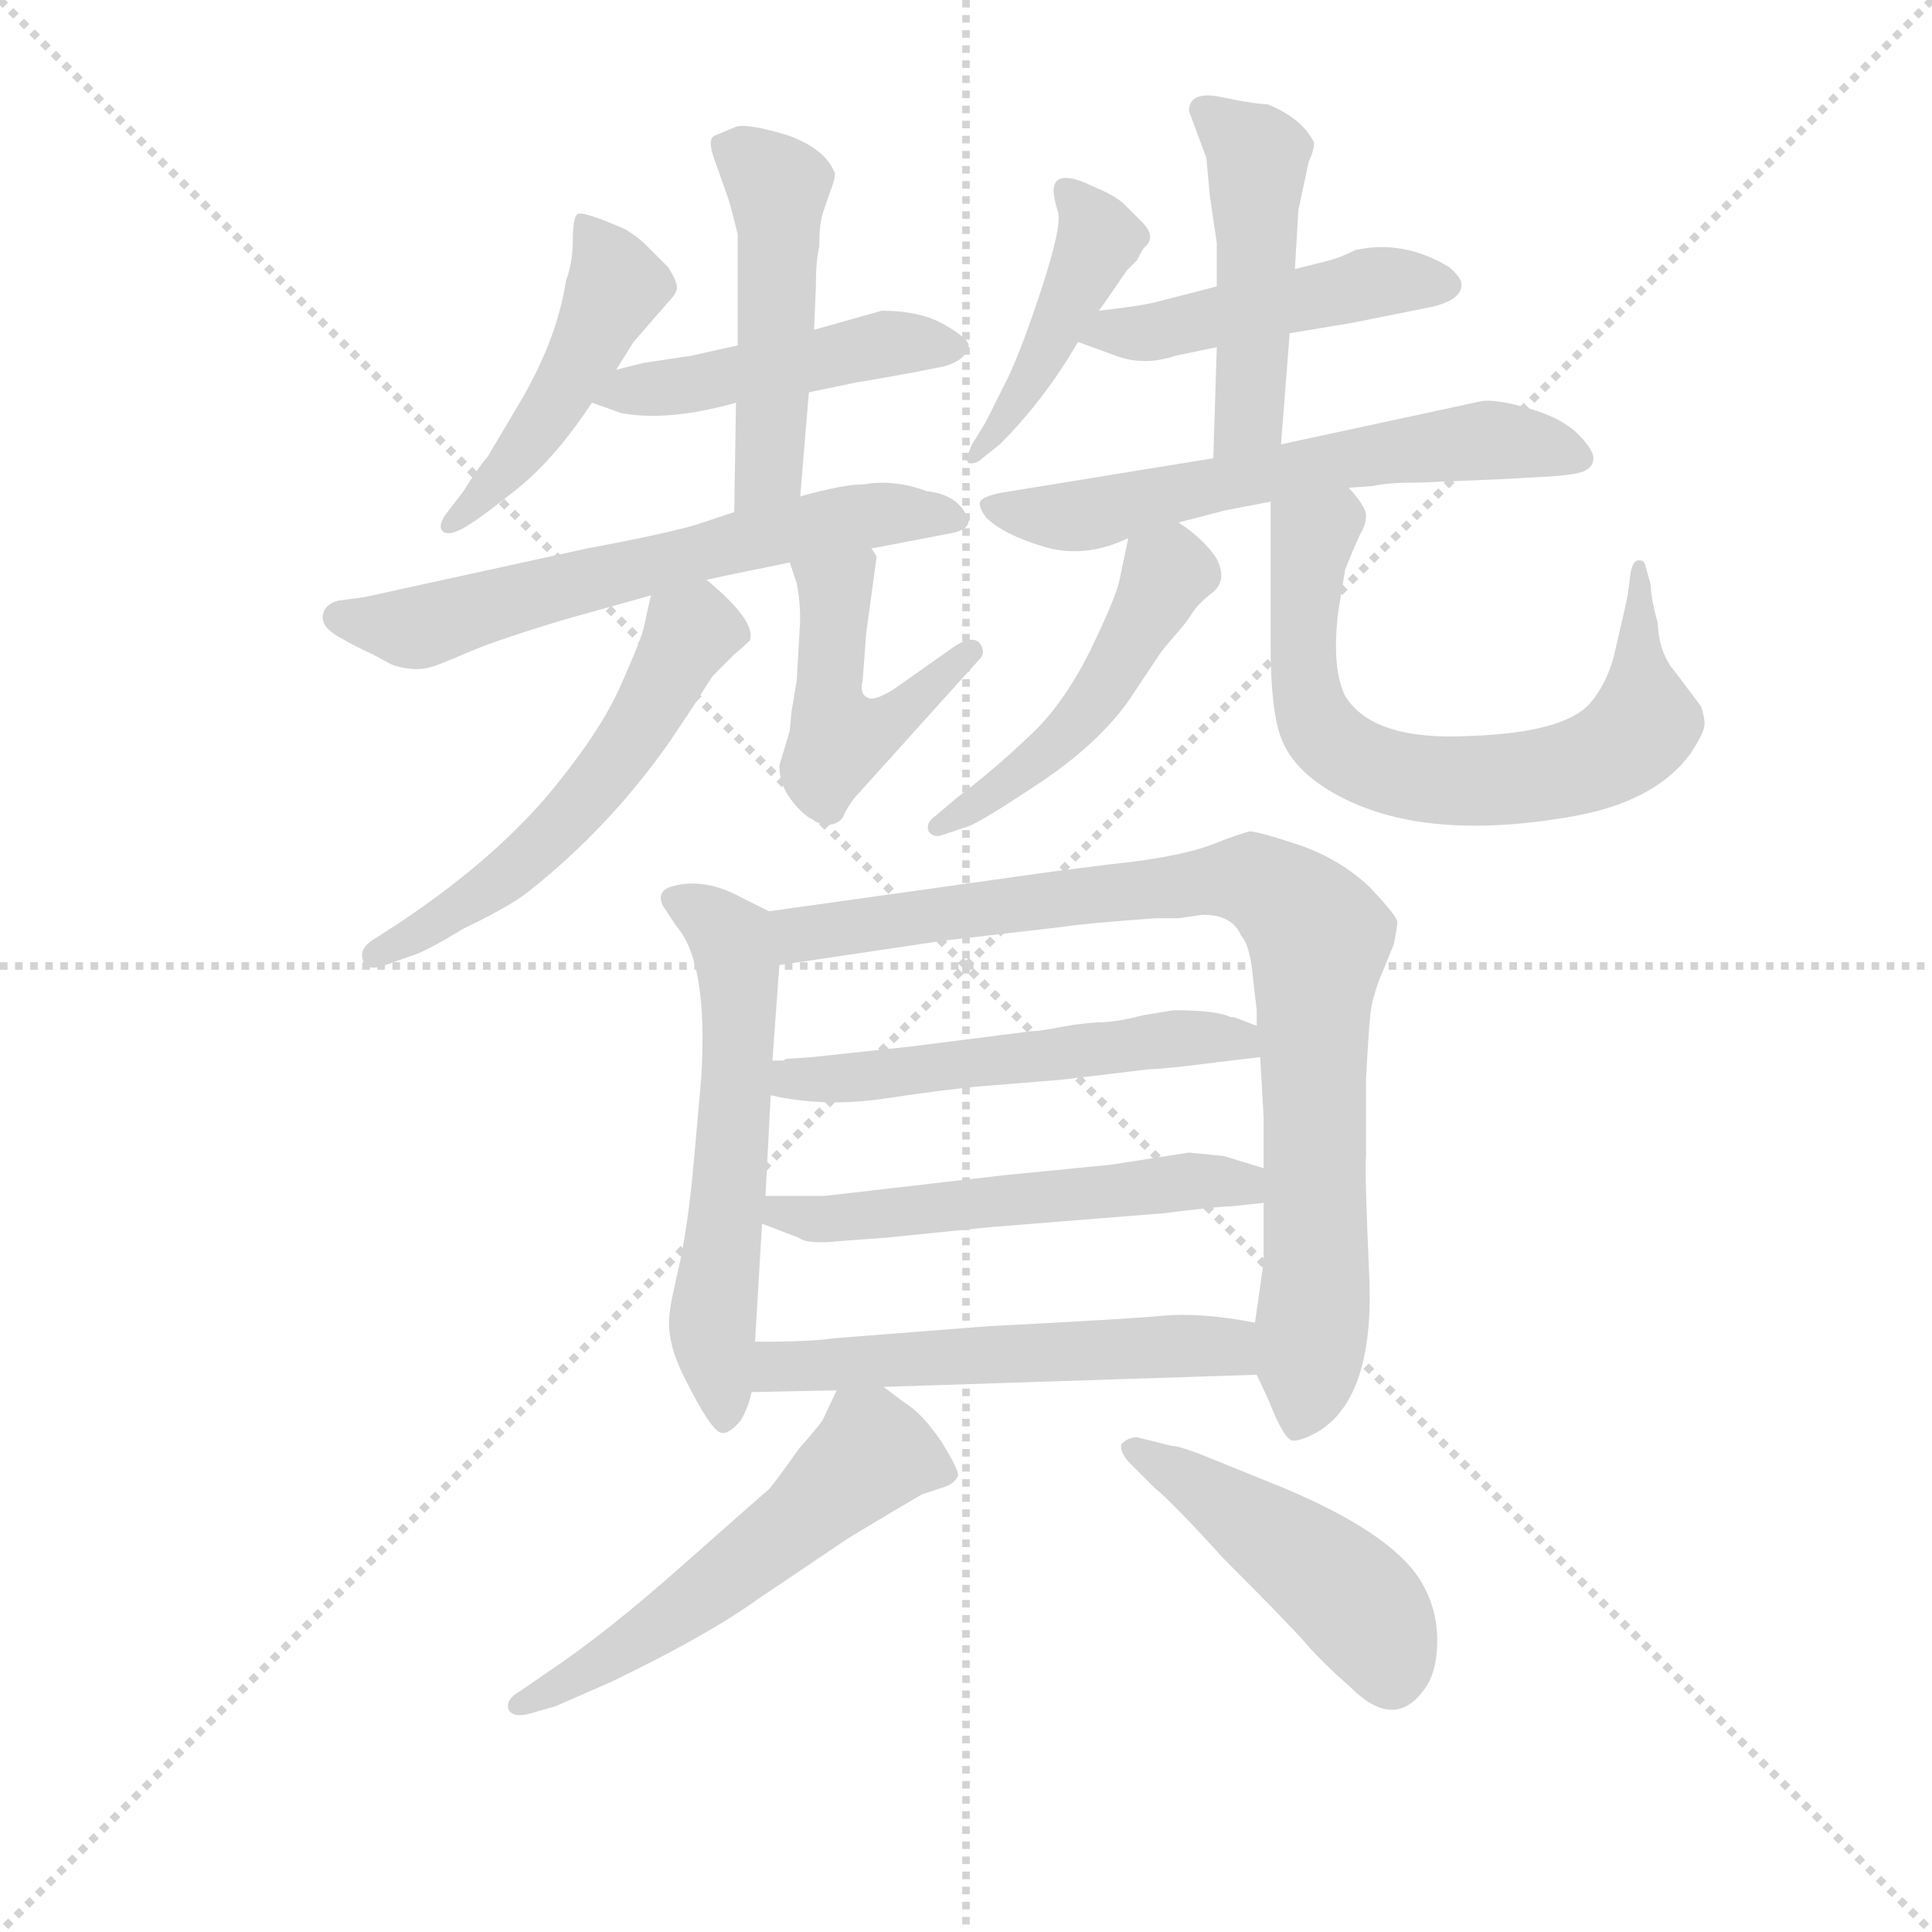 <svg version="1.1" viewBox="0 0 1024 1024" xmlns="http://www.w3.org/2000/svg">
  <g stroke="lightgray" stroke-dasharray="1,1" stroke-width="1" transform="scale(4, 4)">
    <line x1="0" y1="0" x2="256" y2="256"></line>
    <line x1="256" y1="0" x2="0" y2="256"></line>
    <line x1="128" y1="0" x2="128" y2="256"></line>
    <line x1="0" y1="128" x2="256" y2="128"></line>
  </g>
  <g transform="scale(0.92, -0.92) translate(60, -830)">
    <style type="text/css">
      
        @keyframes keyframes0 {
          from {
            stroke: blue;
            stroke-dashoffset: 464;
            stroke-width: 128;
          }
          60% {
            animation-timing-function: step-end;
            stroke: blue;
            stroke-dashoffset: 0;
            stroke-width: 128;
          }
          to {
            stroke: black;
            stroke-width: 1024;
          }
        }
        #make-me-a-hanzi-animation-0 {
          animation: keyframes0 0.628s both;
          animation-delay: 0s;
          animation-timing-function: linear;
        }
      
        @keyframes keyframes1 {
          from {
            stroke: blue;
            stroke-dashoffset: 463;
            stroke-width: 128;
          }
          60% {
            animation-timing-function: step-end;
            stroke: blue;
            stroke-dashoffset: 0;
            stroke-width: 128;
          }
          to {
            stroke: black;
            stroke-width: 1024;
          }
        }
        #make-me-a-hanzi-animation-1 {
          animation: keyframes1 0.627s both;
          animation-delay: 0.628s;
          animation-timing-function: linear;
        }
      
        @keyframes keyframes2 {
          from {
            stroke: blue;
            stroke-dashoffset: 475;
            stroke-width: 128;
          }
          61% {
            animation-timing-function: step-end;
            stroke: blue;
            stroke-dashoffset: 0;
            stroke-width: 128;
          }
          to {
            stroke: black;
            stroke-width: 1024;
          }
        }
        #make-me-a-hanzi-animation-2 {
          animation: keyframes2 0.637s both;
          animation-delay: 1.254s;
          animation-timing-function: linear;
        }
      
        @keyframes keyframes3 {
          from {
            stroke: blue;
            stroke-dashoffset: 618;
            stroke-width: 128;
          }
          67% {
            animation-timing-function: step-end;
            stroke: blue;
            stroke-dashoffset: 0;
            stroke-width: 128;
          }
          to {
            stroke: black;
            stroke-width: 1024;
          }
        }
        #make-me-a-hanzi-animation-3 {
          animation: keyframes3 0.753s both;
          animation-delay: 1.891s;
          animation-timing-function: linear;
        }
      
        @keyframes keyframes4 {
          from {
            stroke: blue;
            stroke-dashoffset: 545;
            stroke-width: 128;
          }
          64% {
            animation-timing-function: step-end;
            stroke: blue;
            stroke-dashoffset: 0;
            stroke-width: 128;
          }
          to {
            stroke: black;
            stroke-width: 1024;
          }
        }
        #make-me-a-hanzi-animation-4 {
          animation: keyframes4 0.694s both;
          animation-delay: 2.644s;
          animation-timing-function: linear;
        }
      
        @keyframes keyframes5 {
          from {
            stroke: blue;
            stroke-dashoffset: 455;
            stroke-width: 128;
          }
          60% {
            animation-timing-function: step-end;
            stroke: blue;
            stroke-dashoffset: 0;
            stroke-width: 128;
          }
          to {
            stroke: black;
            stroke-width: 1024;
          }
        }
        #make-me-a-hanzi-animation-5 {
          animation: keyframes5 0.62s both;
          animation-delay: 3.337s;
          animation-timing-function: linear;
        }
      
        @keyframes keyframes6 {
          from {
            stroke: blue;
            stroke-dashoffset: 428;
            stroke-width: 128;
          }
          58% {
            animation-timing-function: step-end;
            stroke: blue;
            stroke-dashoffset: 0;
            stroke-width: 128;
          }
          to {
            stroke: black;
            stroke-width: 1024;
          }
        }
        #make-me-a-hanzi-animation-6 {
          animation: keyframes6 0.598s both;
          animation-delay: 3.958s;
          animation-timing-function: linear;
        }
      
        @keyframes keyframes7 {
          from {
            stroke: blue;
            stroke-dashoffset: 463;
            stroke-width: 128;
          }
          60% {
            animation-timing-function: step-end;
            stroke: blue;
            stroke-dashoffset: 0;
            stroke-width: 128;
          }
          to {
            stroke: black;
            stroke-width: 1024;
          }
        }
        #make-me-a-hanzi-animation-7 {
          animation: keyframes7 0.627s both;
          animation-delay: 4.556s;
          animation-timing-function: linear;
        }
      
        @keyframes keyframes8 {
          from {
            stroke: blue;
            stroke-dashoffset: 467;
            stroke-width: 128;
          }
          60% {
            animation-timing-function: step-end;
            stroke: blue;
            stroke-dashoffset: 0;
            stroke-width: 128;
          }
          to {
            stroke: black;
            stroke-width: 1024;
          }
        }
        #make-me-a-hanzi-animation-8 {
          animation: keyframes8 0.63s both;
          animation-delay: 5.183s;
          animation-timing-function: linear;
        }
      
        @keyframes keyframes9 {
          from {
            stroke: blue;
            stroke-dashoffset: 599;
            stroke-width: 128;
          }
          66% {
            animation-timing-function: step-end;
            stroke: blue;
            stroke-dashoffset: 0;
            stroke-width: 128;
          }
          to {
            stroke: black;
            stroke-width: 1024;
          }
        }
        #make-me-a-hanzi-animation-9 {
          animation: keyframes9 0.737s both;
          animation-delay: 5.813s;
          animation-timing-function: linear;
        }
      
        @keyframes keyframes10 {
          from {
            stroke: blue;
            stroke-dashoffset: 475;
            stroke-width: 128;
          }
          61% {
            animation-timing-function: step-end;
            stroke: blue;
            stroke-dashoffset: 0;
            stroke-width: 128;
          }
          to {
            stroke: black;
            stroke-width: 1024;
          }
        }
        #make-me-a-hanzi-animation-10 {
          animation: keyframes10 0.637s both;
          animation-delay: 6.55s;
          animation-timing-function: linear;
        }
      
        @keyframes keyframes11 {
          from {
            stroke: blue;
            stroke-dashoffset: 679;
            stroke-width: 128;
          }
          69% {
            animation-timing-function: step-end;
            stroke: blue;
            stroke-dashoffset: 0;
            stroke-width: 128;
          }
          to {
            stroke: black;
            stroke-width: 1024;
          }
        }
        #make-me-a-hanzi-animation-11 {
          animation: keyframes11 0.803s both;
          animation-delay: 7.187s;
          animation-timing-function: linear;
        }
      
        @keyframes keyframes12 {
          from {
            stroke: blue;
            stroke-dashoffset: 566;
            stroke-width: 128;
          }
          65% {
            animation-timing-function: step-end;
            stroke: blue;
            stroke-dashoffset: 0;
            stroke-width: 128;
          }
          to {
            stroke: black;
            stroke-width: 1024;
          }
        }
        #make-me-a-hanzi-animation-12 {
          animation: keyframes12 0.711s both;
          animation-delay: 7.989s;
          animation-timing-function: linear;
        }
      
        @keyframes keyframes13 {
          from {
            stroke: blue;
            stroke-dashoffset: 860;
            stroke-width: 128;
          }
          74% {
            animation-timing-function: step-end;
            stroke: blue;
            stroke-dashoffset: 0;
            stroke-width: 128;
          }
          to {
            stroke: black;
            stroke-width: 1024;
          }
        }
        #make-me-a-hanzi-animation-13 {
          animation: keyframes13 0.95s both;
          animation-delay: 8.7s;
          animation-timing-function: linear;
        }
      
        @keyframes keyframes14 {
          from {
            stroke: blue;
            stroke-dashoffset: 533;
            stroke-width: 128;
          }
          63% {
            animation-timing-function: step-end;
            stroke: blue;
            stroke-dashoffset: 0;
            stroke-width: 128;
          }
          to {
            stroke: black;
            stroke-width: 1024;
          }
        }
        #make-me-a-hanzi-animation-14 {
          animation: keyframes14 0.684s both;
          animation-delay: 9.65s;
          animation-timing-function: linear;
        }
      
        @keyframes keyframes15 {
          from {
            stroke: blue;
            stroke-dashoffset: 536;
            stroke-width: 128;
          }
          64% {
            animation-timing-function: step-end;
            stroke: blue;
            stroke-dashoffset: 0;
            stroke-width: 128;
          }
          to {
            stroke: black;
            stroke-width: 1024;
          }
        }
        #make-me-a-hanzi-animation-15 {
          animation: keyframes15 0.686s both;
          animation-delay: 10.334s;
          animation-timing-function: linear;
        }
      
        @keyframes keyframes16 {
          from {
            stroke: blue;
            stroke-dashoffset: 540;
            stroke-width: 128;
          }
          64% {
            animation-timing-function: step-end;
            stroke: blue;
            stroke-dashoffset: 0;
            stroke-width: 128;
          }
          to {
            stroke: black;
            stroke-width: 1024;
          }
        }
        #make-me-a-hanzi-animation-16 {
          animation: keyframes16 0.689s both;
          animation-delay: 11.02s;
          animation-timing-function: linear;
        }
      
        @keyframes keyframes17 {
          from {
            stroke: blue;
            stroke-dashoffset: 548;
            stroke-width: 128;
          }
          64% {
            animation-timing-function: step-end;
            stroke: blue;
            stroke-dashoffset: 0;
            stroke-width: 128;
          }
          to {
            stroke: black;
            stroke-width: 1024;
          }
        }
        #make-me-a-hanzi-animation-17 {
          animation: keyframes17 0.696s both;
          animation-delay: 11.709s;
          animation-timing-function: linear;
        }
      
        @keyframes keyframes18 {
          from {
            stroke: blue;
            stroke-dashoffset: 458;
            stroke-width: 128;
          }
          60% {
            animation-timing-function: step-end;
            stroke: blue;
            stroke-dashoffset: 0;
            stroke-width: 128;
          }
          to {
            stroke: black;
            stroke-width: 1024;
          }
        }
        #make-me-a-hanzi-animation-18 {
          animation: keyframes18 0.623s both;
          animation-delay: 12.405s;
          animation-timing-function: linear;
        }
      
    </style>
    
      <path d="M 295 617 L 305 633 L 325 656 Q 330 661 330 664.5 Q 330 668 325 676 L 313 688 Q 307 694 300 698 Q 275 709 272.5 706.5 Q 270 704 270 691.5 Q 270 679 266 668 Q 261 635 240 599 L 221 567 Q 215 560 207 547 L 197 534 Q 192 527 195 524 Q 198 521 206.5 525.5 Q 215 530 237.5 548 Q 260 566 281 598 L 295 617 Z" fill="lightgray"></path>
    
      <path d="M 406 604 L 435 610 Q 436 610 464 615 L 479 618 Q 487 619 493 623 Q 498 627 498 631 Q 498 635 484 643 Q 470 651 448 651 L 409 640 L 365 631 L 338 625 L 311 621 L 295 617 C 266 610 255 607 281 598 L 298 592 Q 325 587 364 598 L 406 604 Z" fill="lightgray"></path>
    
      <path d="M 401 544 L 406 604 L 409 640 L 410 664 Q 410 680 412 688 Q 412 701 414 707 L 418 719 Q 421 726 421 730 Q 416 744 394 752 Q 371 759 364 757 Q 357 754 352 752 Q 347 750 352 737 L 358 720 Q 360 715 362 707 L 365 695 L 365 631 L 364 598 L 363 535 C 363 505 399 514 401 544 Z" fill="lightgray"></path>
    
      <path d="M 347 496 L 361 499 Q 386 504 395 506 L 442 514 L 489 523 Q 498 525 498 530 Q 493 545 474 547 Q 455 554 438 551 Q 426 551 401 544 L 363 535 L 342 528 Q 326 523 278 514 L 150 486 L 135 484 Q 127 482 126 475.5 Q 125 469 134.5 463.5 Q 144 458 149.5 455.5 Q 155 453 158.5 451 Q 162 449 165 447.5 Q 168 446 174 445 Q 180 444 185.5 445 Q 191 446 208 453.5 Q 225 461 265 473 L 315 487 L 347 496 Z" fill="lightgray"></path>
    
      <path d="M 315 487 L 311 469 Q 310 463 298 436 Q 286 408 254 370 Q 221 332 168 297 L 154 288 Q 147 283 149 277 Q 151 270 162 274 L 176 279 Q 184 281 207 295 Q 234 308 244 316 Q 291 353 326 403 L 340 424 Q 350 440 351 441 L 363 453 Q 368 457 372 461 Q 376 472 347 496 C 324 516 322 516 315 487 Z" fill="lightgray"></path>
    
      <path d="M 395 506 L 399 494 Q 401 484 401 473 L 399 438 L 396 420 L 395 409 L 389 389 Q 389 378 396 369 Q 403 360 408 358 Q 413 354 419 355 Q 424 356 426 360 Q 427 363 432 370 L 505 451 Q 508 455 504 460 Q 499 464 489 457 L 455 433 Q 444 426 440 428 Q 435 430 437 438 L 439 465 L 445 509 Q 445 510 442 514 C 431 542 386 534 395 506 Z" fill="lightgray"></path>
    
      <path d="M 573 651 L 576 655 L 589 674 Q 592 677 595 680 Q 599 688 600 688 Q 606 694 598 702 L 587 713 Q 581 718 571 722 Q 547 734 547 720 Q 547 716 549.5 708 Q 552 700 539.5 662 Q 527 624 518 607 L 508 587 L 500 574 Q 495 563 499 563 Q 503 563 506 566 L 516 574 Q 542 600 561 633 L 573 651 Z" fill="lightgray"></path>
    
      <path d="M 641 665 L 610 657 Q 600 654 573 651 C 543 648 533 643 561 633 L 583 625 Q 599 619 617 625 L 641 630 L 683 638 L 719 644 L 764 653 Q 782 657 782 666 Q 782 670 775 676 Q 749 692 721 686 Q 713 682 706 680 L 686 675 L 641 665 Z" fill="lightgray"></path>
    
      <path d="M 694 737 Q 697 743 697 748 Q 690 762 670 770 Q 663 770 644 774 Q 625 778 625 766 L 635 739 L 637 717 L 641 690 L 641 665 L 641 630 L 639 566 C 638 536 676 544 678 574 L 683 638 L 686 675 L 688 709 L 694 737 Z" fill="lightgray"></path>
    
      <path d="M 639 566 L 516 546 Q 507 544 505 541.5 Q 503 539 508 532 Q 518 522 541.5 515 Q 565 508 590 520 L 619 529 L 646 536 L 672 541 L 717 549 L 731 550 Q 739 552 758 552 L 806 554 L 824 555 Q 847 556 852.5 558.5 Q 858 561 858 566 Q 858 571 849 580 Q 840 589 821.5 594.5 Q 803 600 794 599 L 678 574 L 639 566 Z" fill="lightgray"></path>
    
      <path d="M 590 520 L 585 496 Q 583 486 568 455 Q 552 423 532 405 Q 512 386 492 371 L 479 360 Q 473 356 475 351 Q 478 347 483 349 L 498 354 Q 506 357 539 379 Q 572 401 590 426 L 608 453 Q 610 456 617 464 Q 624 472 627 477 Q 630 482 639 489 Q 647 496 641 508 Q 634 519 619 529 C 595 546 595 546 590 520 Z" fill="lightgray"></path>
    
      <path d="M 672 541 L 672 459 Q 672 421 678 405 Q 684 389 702 377 Q 752 344 842 359 Q 893 367 914 396 Q 922 408 922 413 Q 922 417 920 423 L 905 443 Q 896 453 895 471 Q 891 486 891 493 L 888 504 Q 887 508 883 507 Q 880 506 879 497 Q 878 487 876 479 L 870 453 Q 866 437 857 426 Q 843 408 787 406 Q 731 403 715 429 Q 707 445 711 478 L 715 502 Q 721 517 724 523 Q 727 528 727 533 Q 727 538 717 549 C 699 573 672 571 672 541 Z" fill="lightgray"></path>
    
      <path d="M 383 305 L 367 313 Q 345 325 326 319 Q 318 316 322 308 L 330 296 Q 348 275 344 209 L 340 164 Q 337 129 332 104 Q 326 78 326 75 Q 323 58 335 35 Q 347 11 353 6 Q 358 1 367 12 Q 371 19 373 28 L 375 57 L 379 125 L 381 141 L 384 199 L 385 219 L 389 274 C 391 301 391 301 383 305 Z" fill="lightgray"></path>
    
      <path d="M 664 38 L 671 23 Q 680 0 685 0 Q 690 0 699 5 Q 731 24 729 91 Q 726 158 727 164 L 727 209 Q 729 246 730 249 Q 730 252 734 264 L 743 286 Q 745 296 745 299 Q 745 302 729 319 Q 712 335 689 343 Q 665 351 660 351 Q 655 350 637 343 Q 618 336 579 332 Q 539 327 533 326 L 383 305 C 353 301 359 270 389 274 L 483 288 L 552 296 Q 564 298 606 301 L 619 301 L 633 303 Q 650 303 655 291 Q 659 287 661 274 L 664 248 L 664 239 L 666 221 L 668 186 L 668 157 L 668 137 L 668 103 L 663 68 L 664 38 Z" fill="lightgray"></path>
    
      <path d="M 384 199 Q 415 192 449 197 Q 482 202 503 204 L 552 208 L 602 214 Q 610 214 641 218 L 666 221 C 696 225 692 228 664 239 L 651 244 L 649 244 Q 641 248 616 248 L 598 245 Q 583 241 572 241 Q 560 240 555 239 Q 549 238 544 237 Q 538 236 535 236 L 464 227 L 408 221 L 393 220 L 391 219 L 385 219 C 355 215 355 205 384 199 Z" fill="lightgray"></path>
    
      <path d="M 451 117 Q 471 119 510 123 L 610 131 Q 642 135 649 135 L 668 137 C 698 140 697 148 668 157 L 645 164 L 625 166 L 580 159 L 519 153 L 415 141 L 381 141 C 351 141 351 136 379 125 L 400 117 Q 405 113 424 115 L 451 117 Z" fill="lightgray"></path>
    
      <path d="M 449 31 L 664 38 C 694 39 693 63 663 68 Q 632 74 610 72 Q 588 70 510 66 L 420 59 Q 408 57 375 57 C 345 57 343 27 373 28 L 422 29 L 449 31 Z" fill="lightgray"></path>
    
      <path d="M 422 29 L 414 12 Q 413 10 400 -5 Q 388 -22 383 -28 Q 377 -33 333 -72 Q 289 -111 256 -133 L 240 -144 Q 231 -149 233 -155 Q 236 -160 246 -157 L 260 -153 L 292 -139 Q 348 -112 377 -91 L 429 -56 L 454 -41 Q 466 -34 471 -31 L 483 -27 Q 490 -25 492 -20 Q 492 -16 482 0 Q 471 16 461 22 L 449 31 C 430 45 430 45 422 29 Z" fill="lightgray"></path>
    
      <path d="M 595 2 Q 590 2 586 -2 Q 585 -6 590 -12 L 605 -27 Q 616 -36 645 -68 Q 683 -106 692.5 -117 Q 702 -128 718 -142 Q 743 -167 760 -144 Q 768 -134 768 -115 Q 768 -96 758 -80 Q 741 -53 679 -27 L 637 -10 Q 620 -3 615 -3 L 595 2 Z" fill="lightgray"></path>
    
    
      <clipPath id="make-me-a-hanzi-clip-0">
        <path d="M 295 617 L 305 633 L 325 656 Q 330 661 330 664.5 Q 330 668 325 676 L 313 688 Q 307 694 300 698 Q 275 709 272.5 706.5 Q 270 704 270 691.5 Q 270 679 266 668 Q 261 635 240 599 L 221 567 Q 215 560 207 547 L 197 534 Q 192 527 195 524 Q 198 521 206.5 525.5 Q 215 530 237.5 548 Q 260 566 281 598 L 295 617 Z"></path>
      </clipPath>
      <path clip-path="url(#make-me-a-hanzi-clip-0)" d="M 276 698 L 286 691 L 295 665 L 255 590 L 225 550 L 200 528" fill="none" id="make-me-a-hanzi-animation-0" stroke-dasharray="336 672" stroke-linecap="round"></path>
    
      <clipPath id="make-me-a-hanzi-clip-1">
        <path d="M 406 604 L 435 610 Q 436 610 464 615 L 479 618 Q 487 619 493 623 Q 498 627 498 631 Q 498 635 484 643 Q 470 651 448 651 L 409 640 L 365 631 L 338 625 L 311 621 L 295 617 C 266 610 255 607 281 598 L 298 592 Q 325 587 364 598 L 406 604 Z"></path>
      </clipPath>
      <path clip-path="url(#make-me-a-hanzi-clip-1)" d="M 287 601 L 454 632 L 491 630" fill="none" id="make-me-a-hanzi-animation-1" stroke-dasharray="335 670" stroke-linecap="round"></path>
    
      <clipPath id="make-me-a-hanzi-clip-2">
        <path d="M 401 544 L 406 604 L 409 640 L 410 664 Q 410 680 412 688 Q 412 701 414 707 L 418 719 Q 421 726 421 730 Q 416 744 394 752 Q 371 759 364 757 Q 357 754 352 752 Q 347 750 352 737 L 358 720 Q 360 715 362 707 L 365 695 L 365 631 L 364 598 L 363 535 C 363 505 399 514 401 544 Z"></path>
      </clipPath>
      <path clip-path="url(#make-me-a-hanzi-clip-2)" d="M 362 745 L 388 722 L 389 695 L 384 568 L 368 543" fill="none" id="make-me-a-hanzi-animation-2" stroke-dasharray="347 694" stroke-linecap="round"></path>
    
      <clipPath id="make-me-a-hanzi-clip-3">
        <path d="M 347 496 L 361 499 Q 386 504 395 506 L 442 514 L 489 523 Q 498 525 498 530 Q 493 545 474 547 Q 455 554 438 551 Q 426 551 401 544 L 363 535 L 342 528 Q 326 523 278 514 L 150 486 L 135 484 Q 127 482 126 475.5 Q 125 469 134.5 463.5 Q 144 458 149.5 455.5 Q 155 453 158.5 451 Q 162 449 165 447.5 Q 168 446 174 445 Q 180 444 185.5 445 Q 191 446 208 453.5 Q 225 461 265 473 L 315 487 L 347 496 Z"></path>
      </clipPath>
      <path clip-path="url(#make-me-a-hanzi-clip-3)" d="M 136 474 L 180 468 L 386 523 L 454 534 L 489 532" fill="none" id="make-me-a-hanzi-animation-3" stroke-dasharray="490 980" stroke-linecap="round"></path>
    
      <clipPath id="make-me-a-hanzi-clip-4">
        <path d="M 315 487 L 311 469 Q 310 463 298 436 Q 286 408 254 370 Q 221 332 168 297 L 154 288 Q 147 283 149 277 Q 151 270 162 274 L 176 279 Q 184 281 207 295 Q 234 308 244 316 Q 291 353 326 403 L 340 424 Q 350 440 351 441 L 363 453 Q 368 457 372 461 Q 376 472 347 496 C 324 516 322 516 315 487 Z"></path>
      </clipPath>
      <path clip-path="url(#make-me-a-hanzi-clip-4)" d="M 361 464 L 338 466 L 306 408 L 240 332 L 156 280" fill="none" id="make-me-a-hanzi-animation-4" stroke-dasharray="417 834" stroke-linecap="round"></path>
    
      <clipPath id="make-me-a-hanzi-clip-5">
        <path d="M 395 506 L 399 494 Q 401 484 401 473 L 399 438 L 396 420 L 395 409 L 389 389 Q 389 378 396 369 Q 403 360 408 358 Q 413 354 419 355 Q 424 356 426 360 Q 427 363 432 370 L 505 451 Q 508 455 504 460 Q 499 464 489 457 L 455 433 Q 444 426 440 428 Q 435 430 437 438 L 439 465 L 445 509 Q 445 510 442 514 C 431 542 386 534 395 506 Z"></path>
      </clipPath>
      <path clip-path="url(#make-me-a-hanzi-clip-5)" d="M 435 507 L 422 490 L 419 466 L 418 421 L 424 404 L 446 410 L 497 454" fill="none" id="make-me-a-hanzi-animation-5" stroke-dasharray="327 654" stroke-linecap="round"></path>
    
      <clipPath id="make-me-a-hanzi-clip-6">
        <path d="M 573 651 L 576 655 L 589 674 Q 592 677 595 680 Q 599 688 600 688 Q 606 694 598 702 L 587 713 Q 581 718 571 722 Q 547 734 547 720 Q 547 716 549.5 708 Q 552 700 539.5 662 Q 527 624 518 607 L 508 587 L 500 574 Q 495 563 499 563 Q 503 563 506 566 L 516 574 Q 542 600 561 633 L 573 651 Z"></path>
      </clipPath>
      <path clip-path="url(#make-me-a-hanzi-clip-6)" d="M 559 716 L 573 693 L 539 621 L 517 583 L 501 568" fill="none" id="make-me-a-hanzi-animation-6" stroke-dasharray="300 600" stroke-linecap="round"></path>
    
      <clipPath id="make-me-a-hanzi-clip-7">
        <path d="M 641 665 L 610 657 Q 600 654 573 651 C 543 648 533 643 561 633 L 583 625 Q 599 619 617 625 L 641 630 L 683 638 L 719 644 L 764 653 Q 782 657 782 666 Q 782 670 775 676 Q 749 692 721 686 Q 713 682 706 680 L 686 675 L 641 665 Z"></path>
      </clipPath>
      <path clip-path="url(#make-me-a-hanzi-clip-7)" d="M 568 635 L 730 667 L 772 667" fill="none" id="make-me-a-hanzi-animation-7" stroke-dasharray="335 670" stroke-linecap="round"></path>
    
      <clipPath id="make-me-a-hanzi-clip-8">
        <path d="M 694 737 Q 697 743 697 748 Q 690 762 670 770 Q 663 770 644 774 Q 625 778 625 766 L 635 739 L 637 717 L 641 690 L 641 665 L 641 630 L 639 566 C 638 536 676 544 678 574 L 683 638 L 686 675 L 688 709 L 694 737 Z"></path>
      </clipPath>
      <path clip-path="url(#make-me-a-hanzi-clip-8)" d="M 637 764 L 665 740 L 660 590 L 644 572" fill="none" id="make-me-a-hanzi-animation-8" stroke-dasharray="339 678" stroke-linecap="round"></path>
    
      <clipPath id="make-me-a-hanzi-clip-9">
        <path d="M 639 566 L 516 546 Q 507 544 505 541.5 Q 503 539 508 532 Q 518 522 541.5 515 Q 565 508 590 520 L 619 529 L 646 536 L 672 541 L 717 549 L 731 550 Q 739 552 758 552 L 806 554 L 824 555 Q 847 556 852.5 558.5 Q 858 561 858 566 Q 858 571 849 580 Q 840 589 821.5 594.5 Q 803 600 794 599 L 678 574 L 639 566 Z"></path>
      </clipPath>
      <path clip-path="url(#make-me-a-hanzi-clip-9)" d="M 513 539 L 568 533 L 703 564 L 791 576 L 823 575 L 850 566" fill="none" id="make-me-a-hanzi-animation-9" stroke-dasharray="471 942" stroke-linecap="round"></path>
    
      <clipPath id="make-me-a-hanzi-clip-10">
        <path d="M 590 520 L 585 496 Q 583 486 568 455 Q 552 423 532 405 Q 512 386 492 371 L 479 360 Q 473 356 475 351 Q 478 347 483 349 L 498 354 Q 506 357 539 379 Q 572 401 590 426 L 608 453 Q 610 456 617 464 Q 624 472 627 477 Q 630 482 639 489 Q 647 496 641 508 Q 634 519 619 529 C 595 546 595 546 590 520 Z"></path>
      </clipPath>
      <path clip-path="url(#make-me-a-hanzi-clip-10)" d="M 630 499 L 612 500 L 567 422 L 525 382 L 480 354" fill="none" id="make-me-a-hanzi-animation-10" stroke-dasharray="347 694" stroke-linecap="round"></path>
    
      <clipPath id="make-me-a-hanzi-clip-11">
        <path d="M 672 541 L 672 459 Q 672 421 678 405 Q 684 389 702 377 Q 752 344 842 359 Q 893 367 914 396 Q 922 408 922 413 Q 922 417 920 423 L 905 443 Q 896 453 895 471 Q 891 486 891 493 L 888 504 Q 887 508 883 507 Q 880 506 879 497 Q 878 487 876 479 L 870 453 Q 866 437 857 426 Q 843 408 787 406 Q 731 403 715 429 Q 707 445 711 478 L 715 502 Q 721 517 724 523 Q 727 528 727 533 Q 727 538 717 549 C 699 573 672 571 672 541 Z"></path>
      </clipPath>
      <path clip-path="url(#make-me-a-hanzi-clip-11)" d="M 711 537 L 693 507 L 692 435 L 705 405 L 740 385 L 765 380 L 829 383 L 876 401 L 887 422 L 883 501" fill="none" id="make-me-a-hanzi-animation-11" stroke-dasharray="551 1102" stroke-linecap="round"></path>
    
      <clipPath id="make-me-a-hanzi-clip-12">
        <path d="M 383 305 L 367 313 Q 345 325 326 319 Q 318 316 322 308 L 330 296 Q 348 275 344 209 L 340 164 Q 337 129 332 104 Q 326 78 326 75 Q 323 58 335 35 Q 347 11 353 6 Q 358 1 367 12 Q 371 19 373 28 L 375 57 L 379 125 L 381 141 L 384 199 L 385 219 L 389 274 C 391 301 391 301 383 305 Z"></path>
      </clipPath>
      <path clip-path="url(#make-me-a-hanzi-clip-12)" d="M 334 310 L 353 299 L 366 269 L 362 164 L 351 75 L 357 15" fill="none" id="make-me-a-hanzi-animation-12" stroke-dasharray="438 876" stroke-linecap="round"></path>
    
      <clipPath id="make-me-a-hanzi-clip-13">
        <path d="M 664 38 L 671 23 Q 680 0 685 0 Q 690 0 699 5 Q 731 24 729 91 Q 726 158 727 164 L 727 209 Q 729 246 730 249 Q 730 252 734 264 L 743 286 Q 745 296 745 299 Q 745 302 729 319 Q 712 335 689 343 Q 665 351 660 351 Q 655 350 637 343 Q 618 336 579 332 Q 539 327 533 326 L 383 305 C 353 301 359 270 389 274 L 483 288 L 552 296 Q 564 298 606 301 L 619 301 L 633 303 Q 650 303 655 291 Q 659 287 661 274 L 664 248 L 664 239 L 666 221 L 668 186 L 668 157 L 668 137 L 668 103 L 663 68 L 664 38 Z"></path>
      </clipPath>
      <path clip-path="url(#make-me-a-hanzi-clip-13)" d="M 392 299 L 410 292 L 652 324 L 683 310 L 700 289 L 699 102 L 689 10" fill="none" id="make-me-a-hanzi-animation-13" stroke-dasharray="732 1464" stroke-linecap="round"></path>
    
      <clipPath id="make-me-a-hanzi-clip-14">
        <path d="M 384 199 Q 415 192 449 197 Q 482 202 503 204 L 552 208 L 602 214 Q 610 214 641 218 L 666 221 C 696 225 692 228 664 239 L 651 244 L 649 244 Q 641 248 616 248 L 598 245 Q 583 241 572 241 Q 560 240 555 239 Q 549 238 544 237 Q 538 236 535 236 L 464 227 L 408 221 L 393 220 L 391 219 L 385 219 C 355 215 355 205 384 199 Z"></path>
      </clipPath>
      <path clip-path="url(#make-me-a-hanzi-clip-14)" d="M 388 214 L 396 208 L 455 211 L 623 233 L 650 232 L 659 225" fill="none" id="make-me-a-hanzi-animation-14" stroke-dasharray="405 810" stroke-linecap="round"></path>
    
      <clipPath id="make-me-a-hanzi-clip-15">
        <path d="M 451 117 Q 471 119 510 123 L 610 131 Q 642 135 649 135 L 668 137 C 698 140 697 148 668 157 L 645 164 L 625 166 L 580 159 L 519 153 L 415 141 L 381 141 C 351 141 351 136 379 125 L 400 117 Q 405 113 424 115 L 451 117 Z"></path>
      </clipPath>
      <path clip-path="url(#make-me-a-hanzi-clip-15)" d="M 387 136 L 416 127 L 628 150 L 663 142" fill="none" id="make-me-a-hanzi-animation-15" stroke-dasharray="408 816" stroke-linecap="round"></path>
    
      <clipPath id="make-me-a-hanzi-clip-16">
        <path d="M 449 31 L 664 38 C 694 39 693 63 663 68 Q 632 74 610 72 Q 588 70 510 66 L 420 59 Q 408 57 375 57 C 345 57 343 27 373 28 L 422 29 L 449 31 Z"></path>
      </clipPath>
      <path clip-path="url(#make-me-a-hanzi-clip-16)" d="M 379 35 L 389 43 L 617 55 L 647 54 L 656 45" fill="none" id="make-me-a-hanzi-animation-16" stroke-dasharray="412 824" stroke-linecap="round"></path>
    
      <clipPath id="make-me-a-hanzi-clip-17">
        <path d="M 422 29 L 414 12 Q 413 10 400 -5 Q 388 -22 383 -28 Q 377 -33 333 -72 Q 289 -111 256 -133 L 240 -144 Q 231 -149 233 -155 Q 236 -160 246 -157 L 260 -153 L 292 -139 Q 348 -112 377 -91 L 429 -56 L 454 -41 Q 466 -34 471 -31 L 483 -27 Q 490 -25 492 -20 Q 492 -16 482 0 Q 471 16 461 22 L 449 31 C 430 45 430 45 422 29 Z"></path>
      </clipPath>
      <path clip-path="url(#make-me-a-hanzi-clip-17)" d="M 484 -19 L 443 -8 L 321 -106 L 240 -152" fill="none" id="make-me-a-hanzi-animation-17" stroke-dasharray="420 840" stroke-linecap="round"></path>
    
      <clipPath id="make-me-a-hanzi-clip-18">
        <path d="M 595 2 Q 590 2 586 -2 Q 585 -6 590 -12 L 605 -27 Q 616 -36 645 -68 Q 683 -106 692.5 -117 Q 702 -128 718 -142 Q 743 -167 760 -144 Q 768 -134 768 -115 Q 768 -96 758 -80 Q 741 -53 679 -27 L 637 -10 Q 620 -3 615 -3 L 595 2 Z"></path>
      </clipPath>
      <path clip-path="url(#make-me-a-hanzi-clip-18)" d="M 593 -5 L 705 -78 L 732 -106 L 742 -134" fill="none" id="make-me-a-hanzi-animation-18" stroke-dasharray="330 660" stroke-linecap="round"></path>
    
  </g>
</svg>